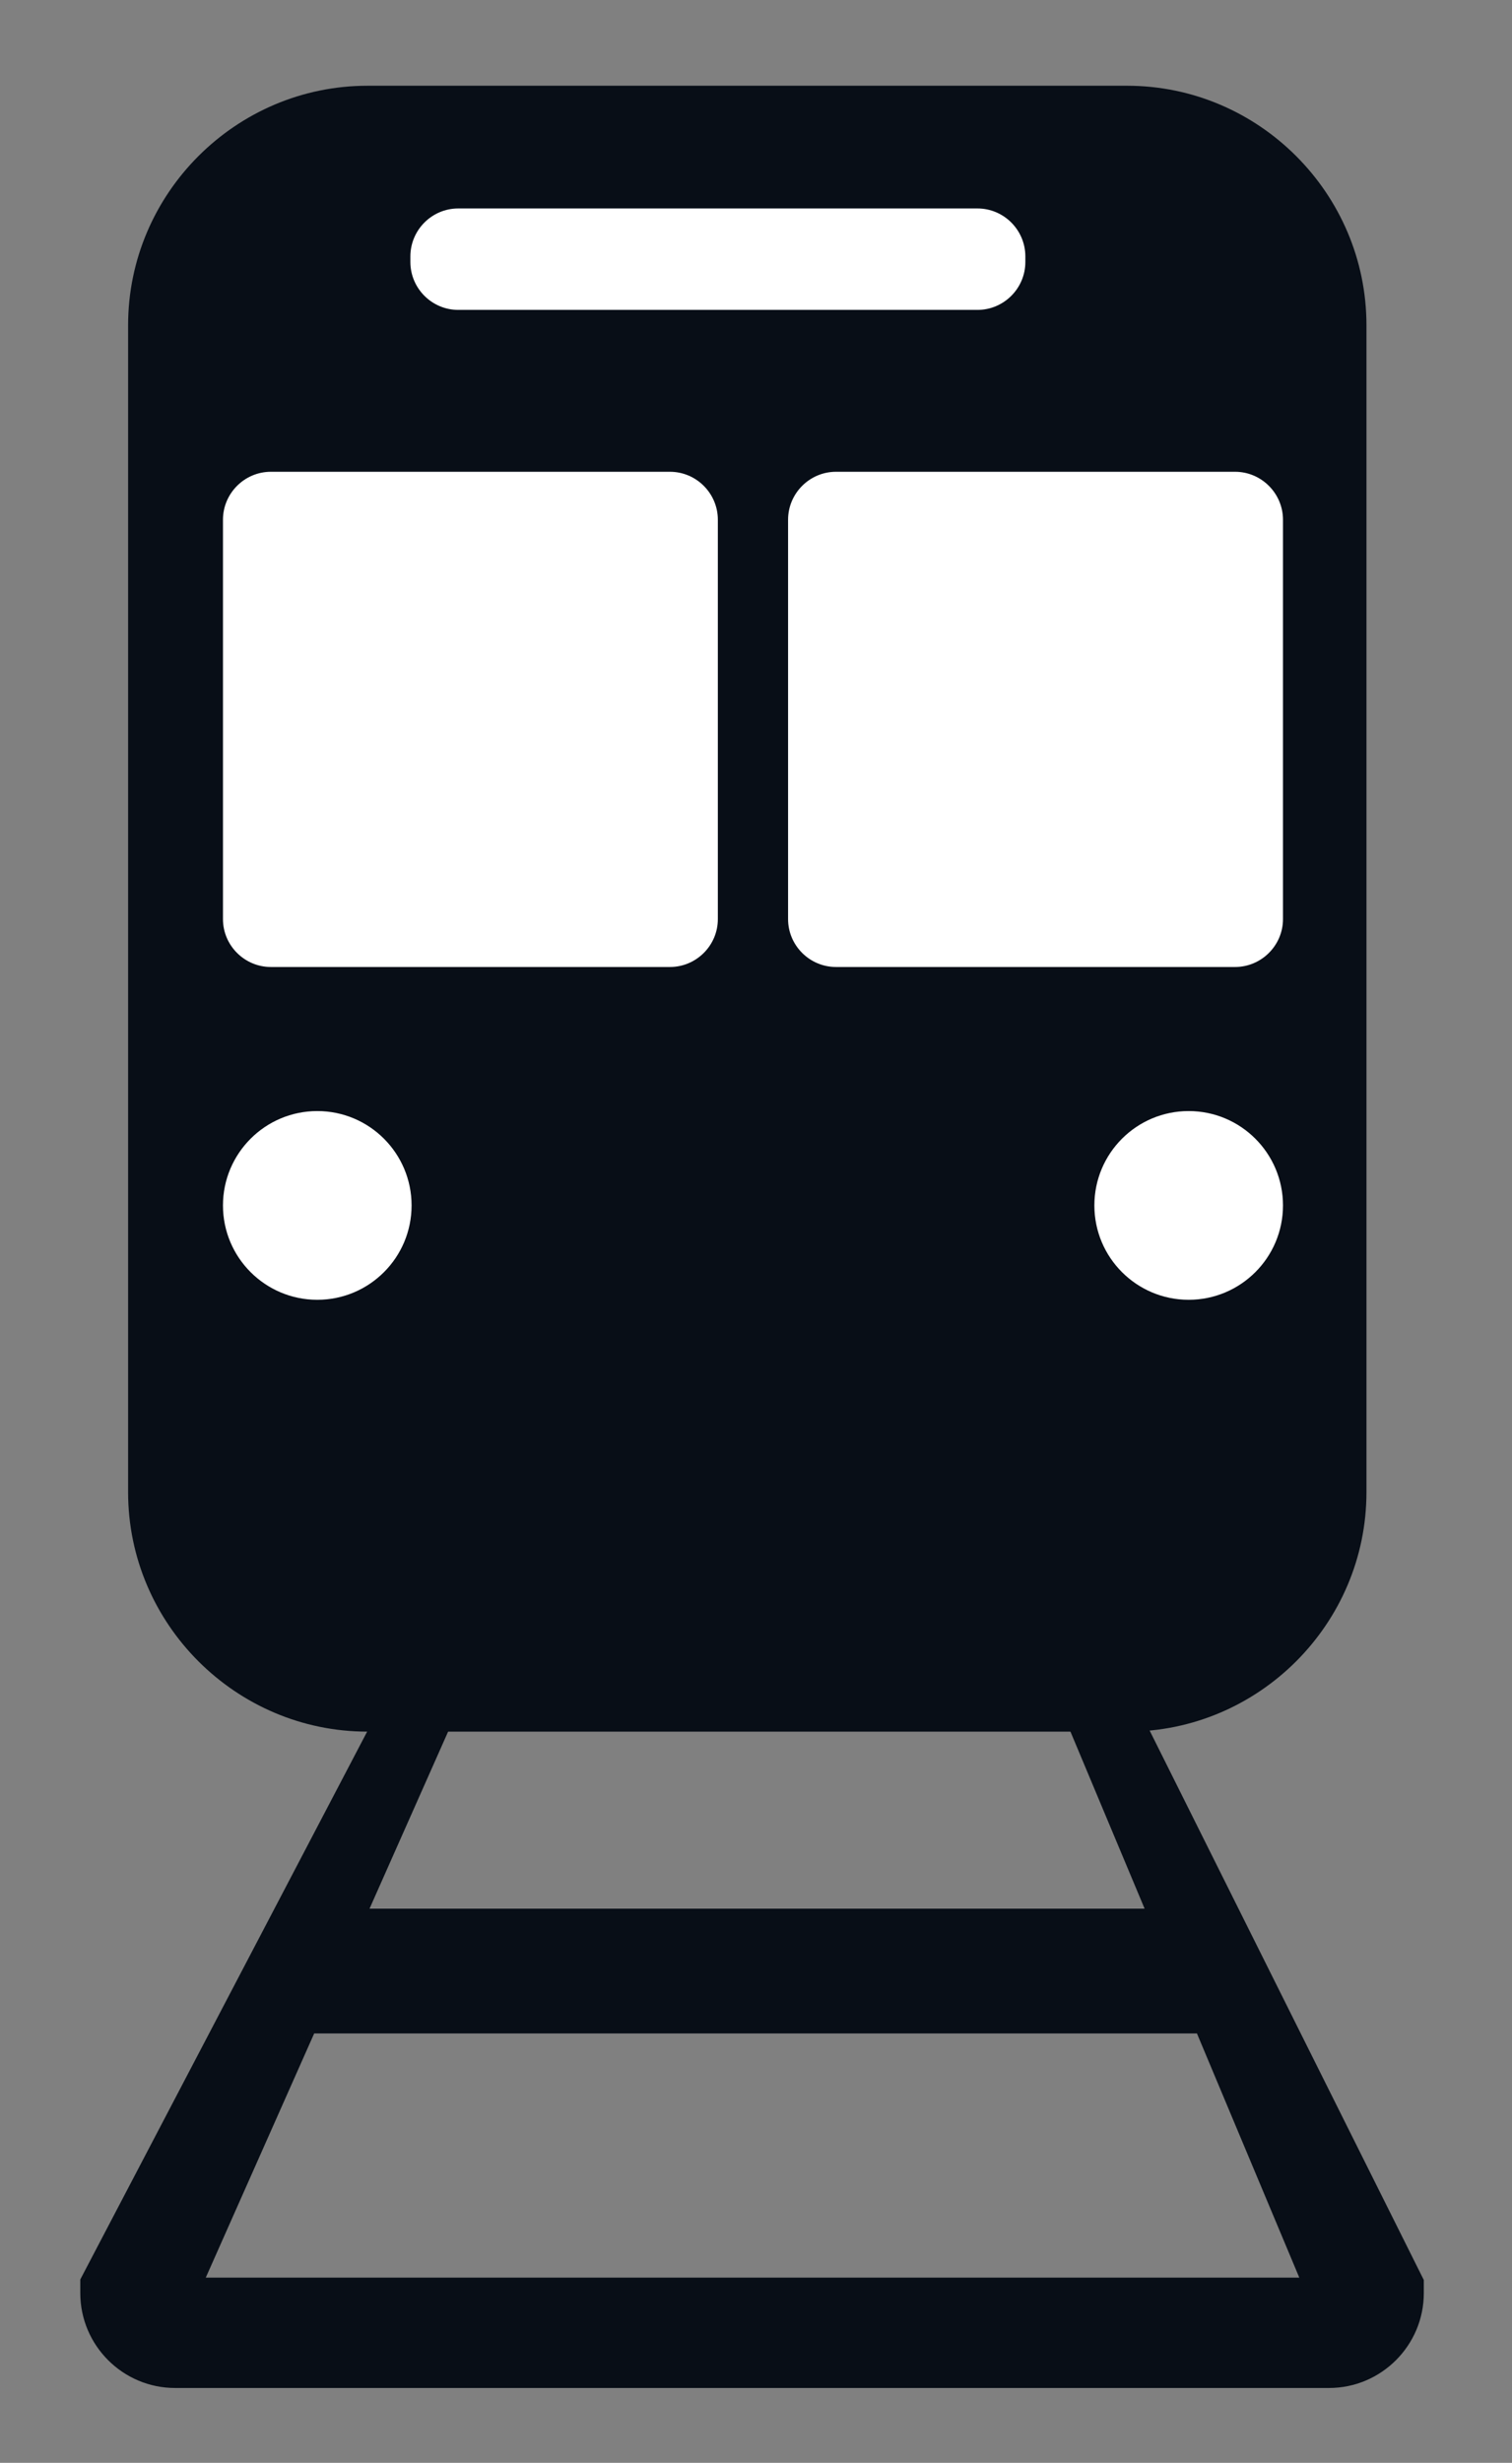<svg width="43" height="70" viewBox="0 0 43 70" xmlns="http://www.w3.org/2000/svg" xmlns:xlink="http://www.w3.org/1999/xlink">
    <rect x="0" y="0" width="43" height="70" fill="#808080" stroke="none"/>
    <g id="streetcar-copy">
        <g id="g237">
            <path id="path239" fill="#080e17" stroke="none" d="M 32.055 49.217 L 10.451 49.217 C 6.707 49.217 3.643 46.155 3.643 42.411 L 3.643 9.244 C 3.643 5.501 6.707 2.437 10.451 2.437 L 32.055 2.437 C 35.799 2.437 38.861 5.501 38.861 9.244 L 38.861 42.411 C 38.861 46.155 35.799 49.217 32.055 49.217"/>
        </g>
        <g id="g241">
            <path id="path243" fill="#ffffff" stroke="none" d="M 19.053 27.484 L 7.703 27.484 C 6.953 27.484 6.341 26.872 6.341 26.123 L 6.341 14.772 C 6.341 14.023 6.953 13.409 7.703 13.409 L 19.053 13.409 C 19.803 13.409 20.415 14.023 20.415 14.772 L 20.415 26.123 C 20.415 26.872 19.803 27.484 19.053 27.484"/>
        </g>
        <g id="g245">
            <path id="path247" fill="#ffffff" stroke="none" d="M 35.125 27.484 L 23.775 27.484 C 23.025 27.484 22.412 26.872 22.412 26.123 L 22.412 14.772 C 22.412 14.023 23.025 13.409 23.775 13.409 L 35.125 13.409 C 35.873 13.409 36.487 14.023 36.487 14.772 L 36.487 26.123 C 36.487 26.872 35.873 27.484 35.125 27.484"/>
        </g>
        <g id="g249">
            <path id="path251" fill="#ffffff" stroke="none" d="M 27.799 8.808 L 13.031 8.808 C 12.283 8.808 11.671 8.196 11.671 7.447 L 11.671 7.288 C 11.671 6.537 12.283 5.925 13.031 5.925 L 27.799 5.925 C 28.548 5.925 29.16 6.537 29.16 7.288 L 29.16 7.447 C 29.16 8.196 28.548 8.808 27.799 8.808"/>
        </g>
        <g id="g253">
            <path id="path255" fill="#ffffff" stroke="none" d="M 11.705 34.261 C 11.705 32.78 10.504 31.579 9.024 31.579 C 7.543 31.579 6.341 32.78 6.341 34.261 C 6.341 35.743 7.543 36.943 9.024 36.943 C 10.504 36.943 11.705 35.743 11.705 34.261"/>
        </g>
        <g id="g257">
            <path id="path259" fill="#ffffff" stroke="none" d="M 36.487 34.261 C 36.487 32.78 35.285 31.579 33.805 31.579 C 32.324 31.579 31.123 32.78 31.123 34.261 C 31.123 35.743 32.324 36.943 33.805 36.943 C 35.285 36.943 36.487 35.743 36.487 34.261"/>
        </g>
        <g id="g261">
            <path id="path263" fill="#080e17" stroke="none" d="M 5.852 64.735 L 8.935 57.795 L 34.04 57.795 L 36.951 64.735 Z M 13.428 47.676 L 29.797 47.676 L 32.552 54.249 L 10.509 54.249 Z M 36.992 57.795 L 31.501 46.795 C 31.289 45.517 30.176 44.539 28.84 44.539 L 14.379 44.539 C 13.048 44.539 11.94 45.507 11.72 46.776 L 2.283 64.788 L 2.283 65.173 C 2.283 66.661 3.493 67.872 4.98 67.872 L 37.795 67.872 C 39.283 67.872 40.492 66.661 40.492 65.173 L 40.492 64.803"/>
        </g>
    </g>
</svg>
